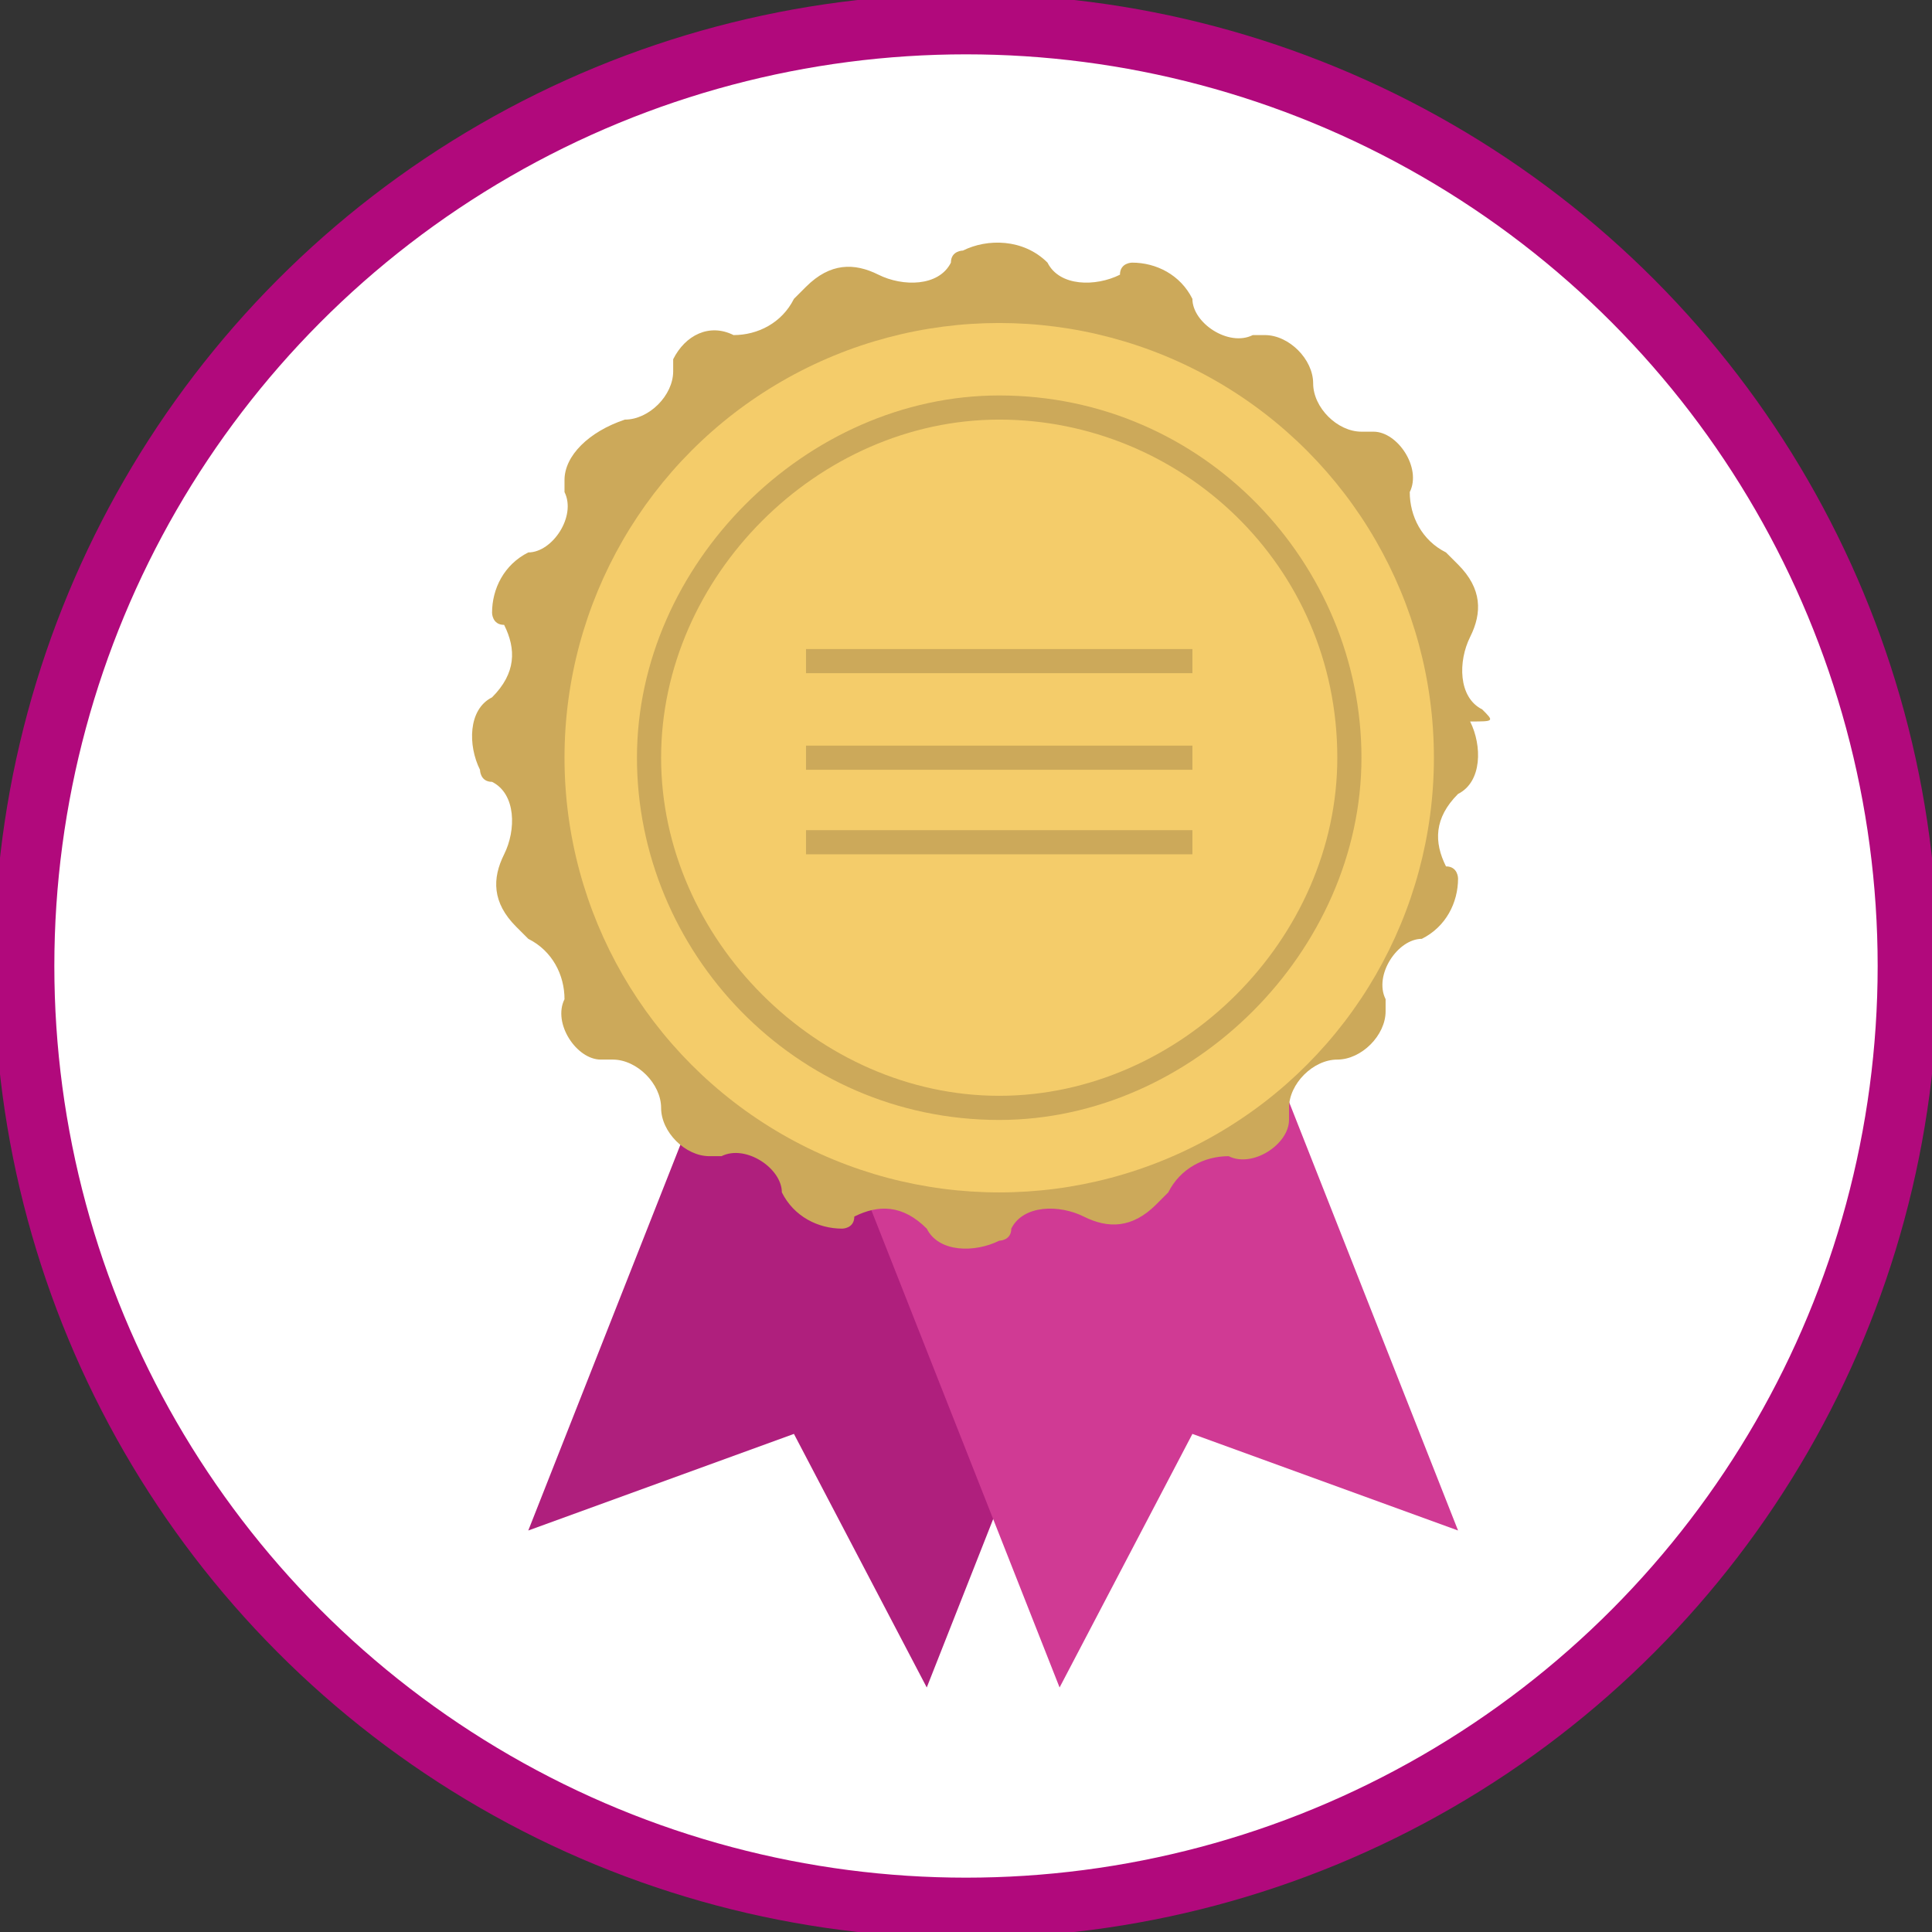 <?xml version="1.0" encoding="utf-8"?>
<!-- Generator: Adobe Illustrator 22.0.1, SVG Export Plug-In . SVG Version: 6.00 Build 0)  -->
<svg version="1.1" id="Layer_1" xmlns="http://www.w3.org/2000/svg" xmlns:xlink="http://www.w3.org/1999/xlink" x="0px" y="0px"
	 viewBox="0 0 16 16" enable-background="new 0 0 16 16" xml:space="preserve">
<rect x="0" y="0" width="16" height="16" fill="#333333" stroke="none"/>
<g id="Group_3653" transform="translate(-93 -341)">
	<g id="Ellipse_113" transform="translate(93 341)">
		<circle fill="#FFFFFF" cx="8" cy="8" r="8"/>
		<circle fill="none" stroke="#B1097C" stroke-width="0.5" cx="8" cy="8" r="7.8"/>
	</g>
	<g id="certification" transform="translate(81.675 337.975)">
		<path id="Path_6835" fill="#AF1F7D" d="M18.5,8.6l-2.8,7.1l2.2-0.8L19,17l2.8-7.1L18.5,8.6z"/>
		<path id="Path_6836" fill="#D03A94" d="M20.6,8.6l2.8,7.1l-2.2-0.8L20.1,17l-2.8-7.1L20.6,8.6z"/>
		<path id="Path_6837" fill="#CCA95A" d="M23.6,8.9L23.6,8.9c-0.2-0.1-0.2-0.4-0.1-0.6c0,0,0,0,0,0c0.1-0.2,0.1-0.4-0.1-0.6
			c0,0-0.1-0.1-0.1-0.1c-0.2-0.1-0.3-0.3-0.3-0.5l0,0c0.1-0.2-0.1-0.5-0.3-0.5c0,0-0.1,0-0.1,0c-0.2,0-0.4-0.2-0.4-0.4c0,0,0,0,0,0
			c0-0.2-0.2-0.4-0.4-0.4c0,0-0.1,0-0.1,0c-0.2,0.1-0.5-0.1-0.5-0.3c-0.1-0.2-0.3-0.3-0.5-0.3c0,0-0.1,0-0.1,0.1
			c-0.2,0.1-0.5,0.1-0.6-0.1C19.8,5,19.5,5,19.3,5.1c0,0-0.1,0-0.1,0.1c-0.1,0.2-0.4,0.2-0.6,0.1c0,0,0,0,0,0
			c-0.2-0.1-0.4-0.1-0.6,0.1c0,0-0.1,0.1-0.1,0.1c-0.1,0.2-0.3,0.3-0.5,0.3l0,0C17.2,5.7,17,5.8,16.9,6c0,0,0,0.1,0,0.1
			c0,0.2-0.2,0.4-0.4,0.4c0,0,0,0,0,0C16.2,6.6,16,6.8,16,7c0,0,0,0.1,0,0.1l0,0c0.1,0.2-0.1,0.5-0.3,0.5c-0.2,0.1-0.3,0.3-0.3,0.5
			c0,0,0,0.1,0.1,0.1c0.1,0.2,0.1,0.4-0.1,0.6l0,0c-0.2,0.1-0.2,0.4-0.1,0.6c0,0,0,0.1,0.1,0.1c0.2,0.1,0.2,0.4,0.1,0.6c0,0,0,0,0,0
			c-0.1,0.2-0.1,0.4,0.1,0.6c0,0,0.1,0.1,0.1,0.1c0.2,0.1,0.3,0.3,0.3,0.5c-0.1,0.2,0.1,0.5,0.3,0.5c0,0,0.1,0,0.1,0
			c0.2,0,0.4,0.2,0.4,0.4c0,0,0,0,0,0c0,0.2,0.2,0.4,0.4,0.4c0,0,0.1,0,0.1,0l0,0c0.2-0.1,0.5,0.1,0.5,0.3c0.1,0.2,0.3,0.3,0.5,0.3
			c0,0,0.1,0,0.1-0.1c0.2-0.1,0.4-0.1,0.6,0.1l0,0c0.1,0.2,0.4,0.2,0.6,0.1c0,0,0.1,0,0.1-0.1l0,0c0.1-0.2,0.4-0.2,0.6-0.1
			c0,0,0,0,0,0c0.2,0.1,0.4,0.1,0.6-0.1c0,0,0.1-0.1,0.1-0.1c0.1-0.2,0.3-0.3,0.5-0.3c0.2,0.1,0.5-0.1,0.5-0.3c0,0,0-0.1,0-0.1
			c0-0.2,0.2-0.4,0.4-0.4c0,0,0,0,0,0c0.2,0,0.4-0.2,0.4-0.4c0,0,0-0.1,0-0.1c-0.1-0.2,0.1-0.5,0.3-0.5c0.2-0.1,0.3-0.3,0.3-0.5
			c0,0,0-0.1-0.1-0.1c-0.1-0.2-0.1-0.4,0.1-0.6l0,0c0.2-0.1,0.2-0.4,0.1-0.6C23.7,9,23.7,9,23.6,8.9z"/>
		<circle id="Ellipse_112" fill="#F4CC6A" cx="19.6" cy="9.3" r="3.6"/>
		<path id="Path_6838" fill="#CCA95A" d="M19.6,12.3c-1.7,0-3-1.4-3-3s1.4-3,3-3c1.7,0,3,1.4,3,3l0,0C22.6,10.9,21.2,12.3,19.6,12.3
			C19.6,12.3,19.6,12.3,19.6,12.3z M19.6,6.5c-1.5,0-2.8,1.3-2.8,2.8s1.3,2.8,2.8,2.8c1.5,0,2.8-1.3,2.8-2.8l0,0
			C22.4,7.7,21.1,6.5,19.6,6.5z"/>
		<rect id="Rectangle_1231" x="18" y="8.4" fill="#CCA95A" width="3.2" height="0.2"/>
		<rect id="Rectangle_1232" x="18" y="9.2" fill="#CCA95A" width="3.2" height="0.2"/>
		<rect id="Rectangle_1233" x="18" y="9.9" fill="#CCA95A" width="3.2" height="0.2"/>
	</g>
</g>
</svg>
